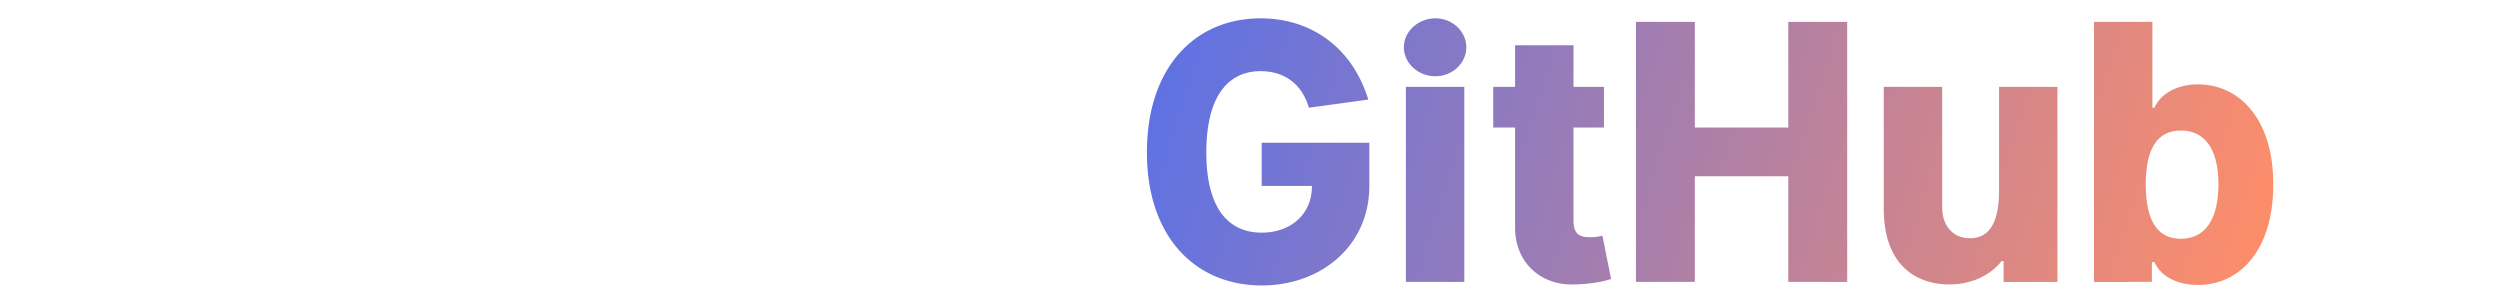 <svg xmlns="http://www.w3.org/2000/svg" xmlns:xlink="http://www.w3.org/1999/xlink" width="993" height="120" viewBox="0 0 993 120">
  <defs>
    <linearGradient id="linear-gradient" y1="0.5" x2="1" y2="0.574" gradientUnits="objectBoundingBox">
      <stop offset="0" stop-color="#6072e2"/>
      <stop offset="1" stop-color="#fc8d6b"/>
    </linearGradient>
  </defs>
  <g id="Group_23" data-name="Group 23" transform="translate(-865 -631)">
    <path id="Path_17" data-name="Path 17" d="M0,0H993V120H0Z" transform="translate(865 631)" fill="#fff"/>
    <g id="Group_22" data-name="Group 22" transform="translate(443.364 209.194)">
      <path id="Intersection_2" data-name="Intersection 2" d="M-.385,53.25C-.385,19.162,18.978,0,44.8,0,64.564,0,81.1,11.3,87.558,32.273L63.958,35.5C60.933,25.214,53.268,20.977,44.8,20.977c-12.3,0-21.582,9.077-21.582,32.273S32.694,85.119,45.2,85.119c11.094,0,19.969-6.858,19.969-18.556H45.2V49.418H87.962V66.563c0,23.8-19.162,39.533-42.762,39.533C19.18,106.1-.385,87.137-.385,53.25ZM399.8,96.818h-1.009v7.867H375.794V1.412h23.2V35.5h.807c2.622-5.85,9.278-9.279,17.347-9.279C432.674,26.222,447,38.93,447,65.957c0,26.424-13.514,39.937-29.852,39.937C409.075,105.895,402.419,102.668,399.8,96.818Zm-3.429-30.861c0,11.7,3.025,21.583,13.918,21.583,9.883,0,14.926-8.068,14.926-21.583s-5.043-21.38-14.926-21.38C399.595,44.577,396.368,54.057,396.368,65.957ZM292.289,75.64V27.23h23.2v47.6c0,8.27,4.841,12.506,11.093,12.506,8.673,0,11.5-8.068,11.5-18.96V27.23h23.2v77.455H339.89v-8.27h-.806c-4.438,5.648-11.9,9.278-20.776,9.278C305.2,105.693,292.289,98.029,292.289,75.64ZM145.85,83.1V43.367h-8.673V27.23h8.673V10.691h23.2V27.23h12.1V43.367h-12.1V80.279c0,5.849,2.823,6.656,6.656,6.656a19.9,19.9,0,0,0,4.84-.6l3.429,17.145c-1.411.6-7.261,2.219-15.733,2.219C155.734,105.693,145.85,96.818,145.85,83.1Zm108.518,21.583V62.73H217.254v41.955h-23.4V1.412h23.4V43.367h37.114V1.412h23.4V104.685Zm-151.884,0V27.23h23.2v77.455ZM101.678,11.5c0-6.253,5.647-11.5,12.506-11.5s12.3,5.244,12.3,11.5S121.041,23,114.183,23,101.678,17.751,101.678,11.5Z" transform="translate(877.574 429.092)" fill="url(#linear-gradient)"/>
    </g>
  </g>
</svg>
